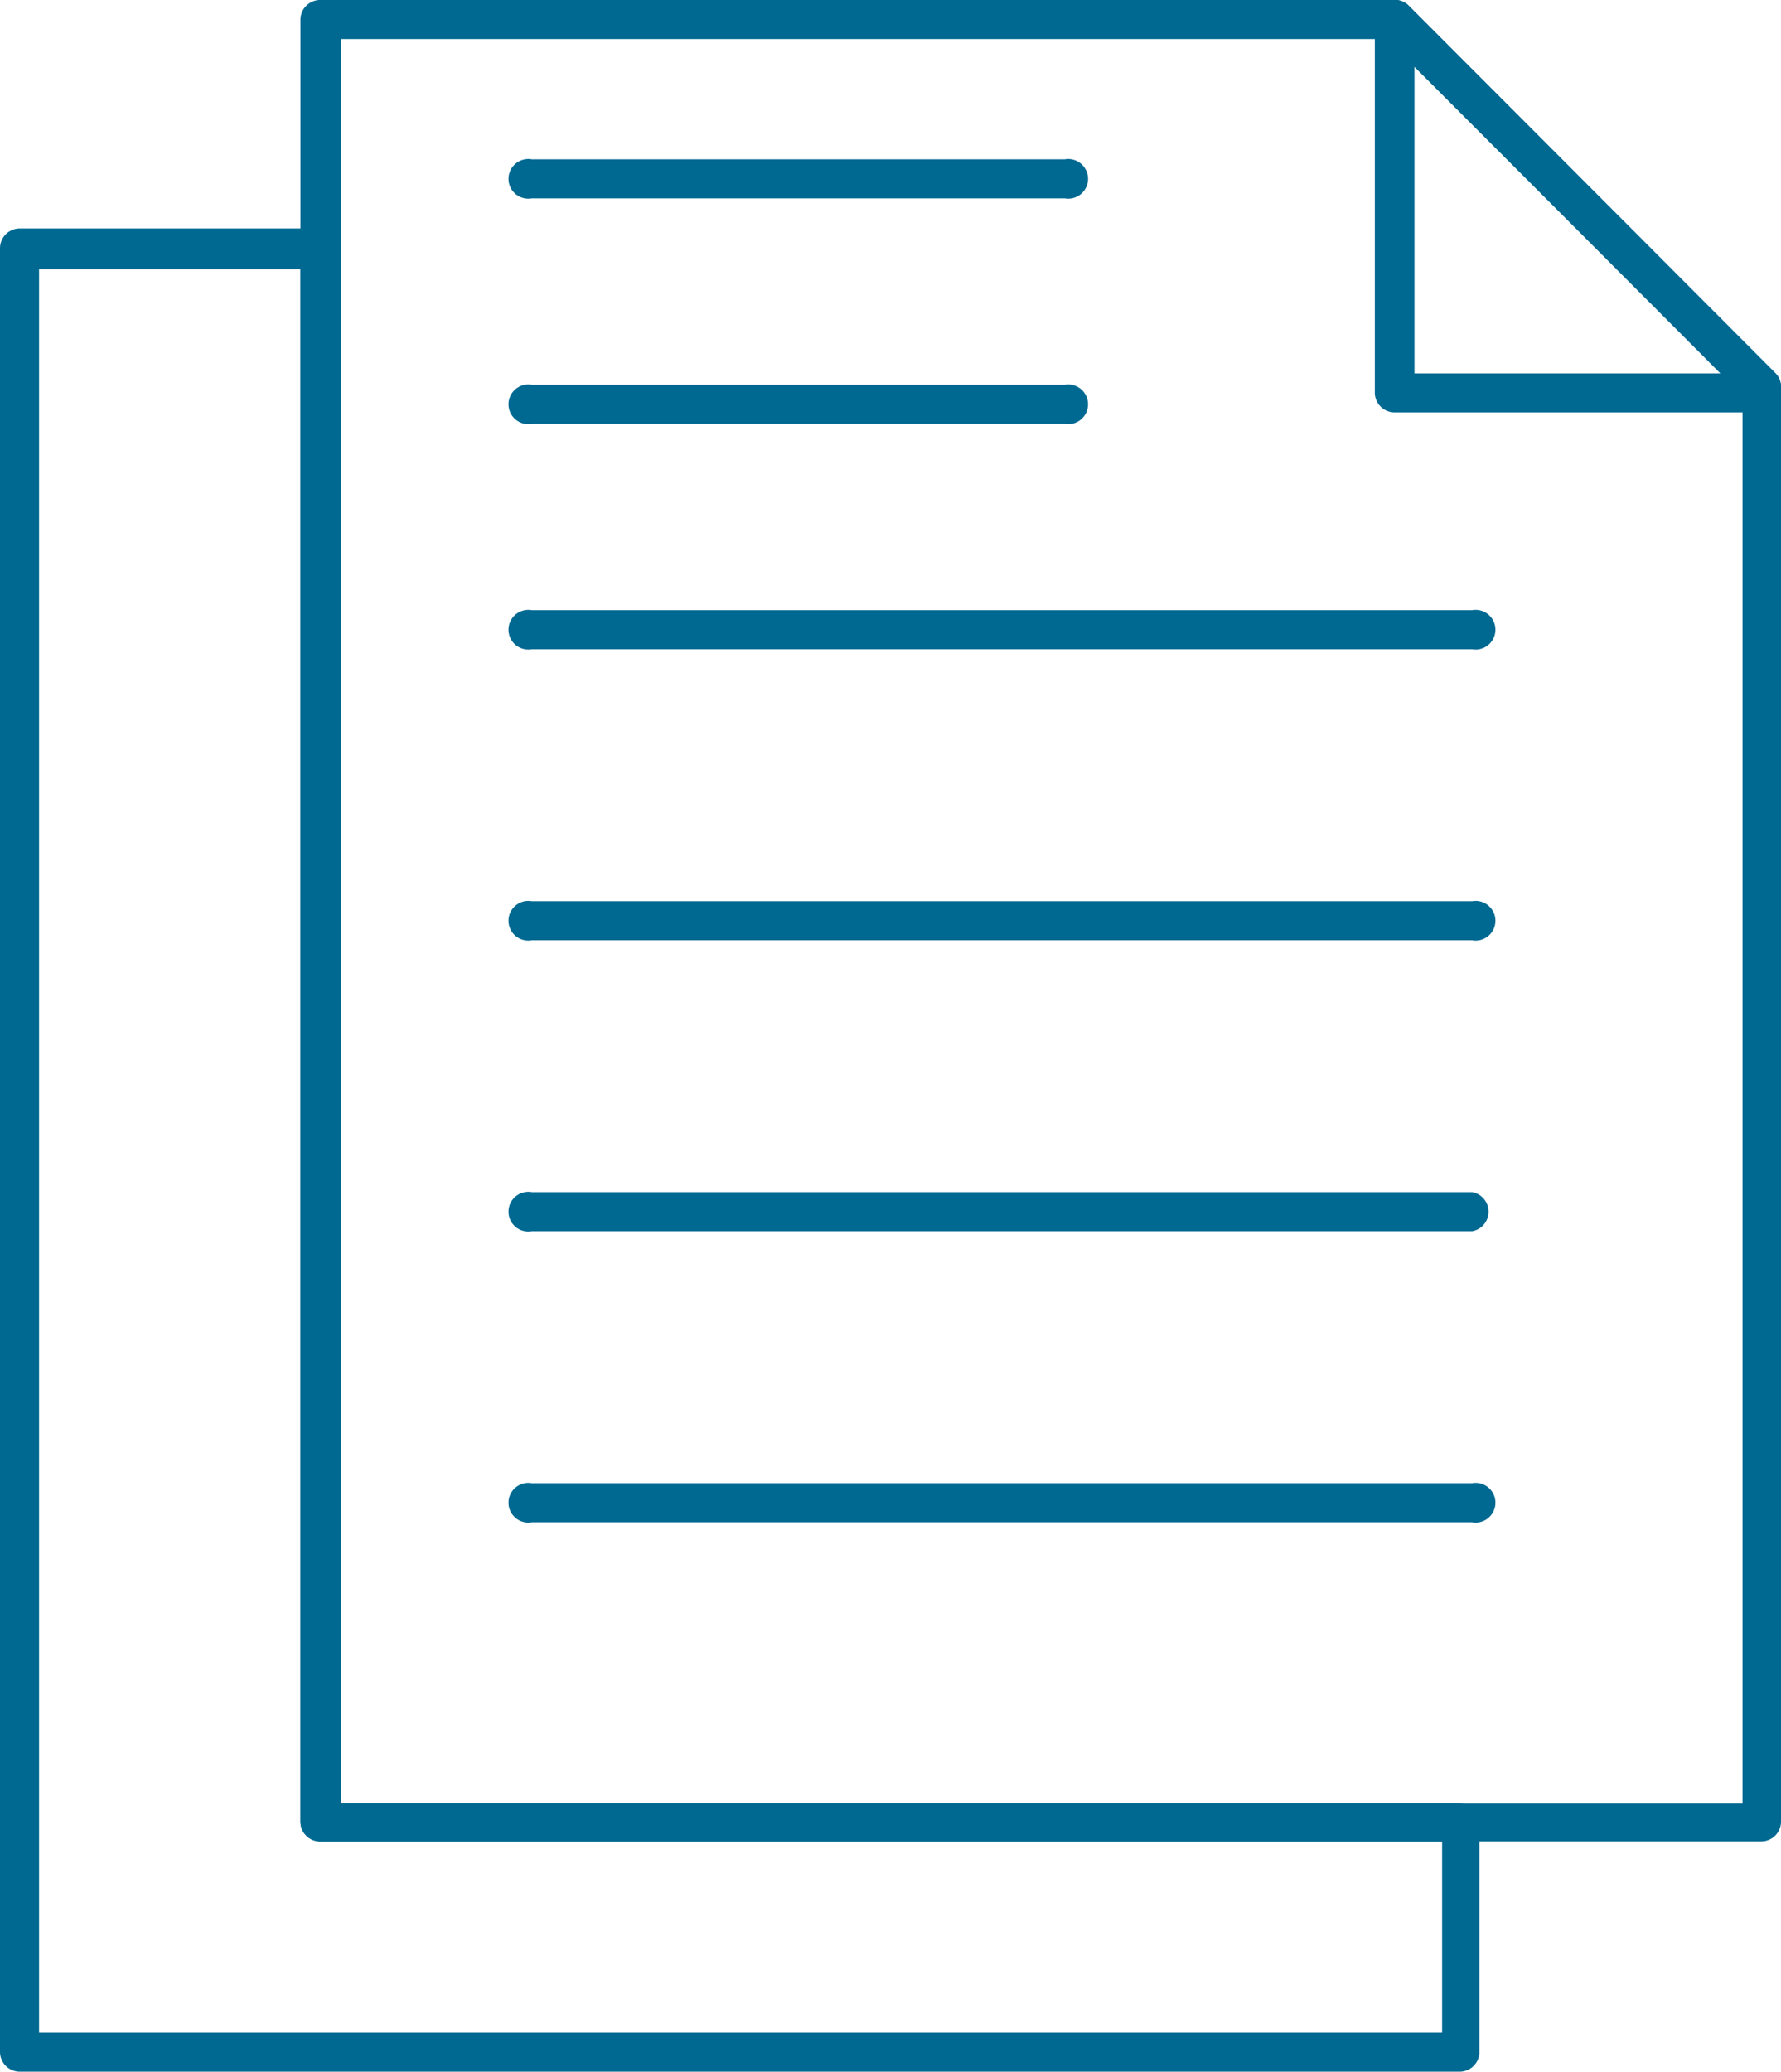 <svg id="Layer_1" data-name="Layer 1" xmlns="http://www.w3.org/2000/svg" viewBox="0 0 29.64 34.46"><defs><style>.cls-1{fill:#006991;}</style></defs><title>Artboard 43</title><g id="_Group_" data-name="&lt;Group&gt;"><g id="_Group_2" data-name="&lt;Group&gt;"><path class="cls-1" d="M29.31,30.63h-24A.33.33,0,0,1,5,30.3V.33A.33.33,0,0,1,5.35,0H23.22a.33.33,0,0,1,.23.1l6.09,6.1a.33.33,0,0,1,.1.23v8.82a.32.32,0,0,1,0,.16l0,3.21V30.3A.33.33,0,0,1,29.31,30.63ZM5.68,30H29V23s0-4.08,0-4.12l0-3.74V6.56L23.08.65H5.68Z"/></g><g id="_Group_3" data-name="&lt;Group&gt;"><path class="cls-1" d="M24.5,10.8H8.85a.33.33,0,1,1,0-.65H24.5a.33.33,0,1,1,0,.65Z"/></g><g id="_Group_4" data-name="&lt;Group&gt;"><path class="cls-1" d="M24.5,15.64H8.85a.33.33,0,1,1,0-.65H24.5a.33.33,0,1,1,0,.65Z"/></g><g id="_Group_5" data-name="&lt;Group&gt;"><path class="cls-1" d="M24.5,20.48H8.85a.33.33,0,1,1,0-.65H24.5a.33.33,0,0,1,0,.65Z"/></g><g id="_Group_6" data-name="&lt;Group&gt;"><path class="cls-1" d="M24.5,25.32H8.85a.33.33,0,1,1,0-.65H24.5a.33.33,0,1,1,0,.65Z"/></g><g id="_Group_7" data-name="&lt;Group&gt;"><path class="cls-1" d="M29.31,6.86h-6.1a.33.33,0,0,1-.33-.33V.33A.33.33,0,0,1,23.45.1l6.09,6.1a.33.33,0,0,1,.1.23v.11A.33.33,0,0,1,29.31,6.86Zm-5.77-.65h5.09L23.54,1.11Z"/></g><g id="_Group_8" data-name="&lt;Group&gt;"><path class="cls-1" d="M24.29,34.46H.33A.33.33,0,0,1,0,34.13v-30a.33.33,0,0,1,.33-.33h5a.33.33,0,0,1,.33.33V30H24.29a.33.33,0,0,1,.33.33v3.83A.33.33,0,0,1,24.29,34.46ZM.65,33.81H24V30.63H5.35A.33.33,0,0,1,5,30.3V4.48H.65Z"/></g><g id="_Group_9" data-name="&lt;Group&gt;"><path class="cls-1" d="M17.72,7.05H8.85a.33.33,0,1,1,0-.65h8.87a.33.33,0,1,1,0,.65Z"/></g><g id="_Group_10" data-name="&lt;Group&gt;"><path class="cls-1" d="M17.72,3.3H8.85a.33.33,0,1,1,0-.65h8.87a.33.33,0,1,1,0,.65Z"/></g></g></svg>